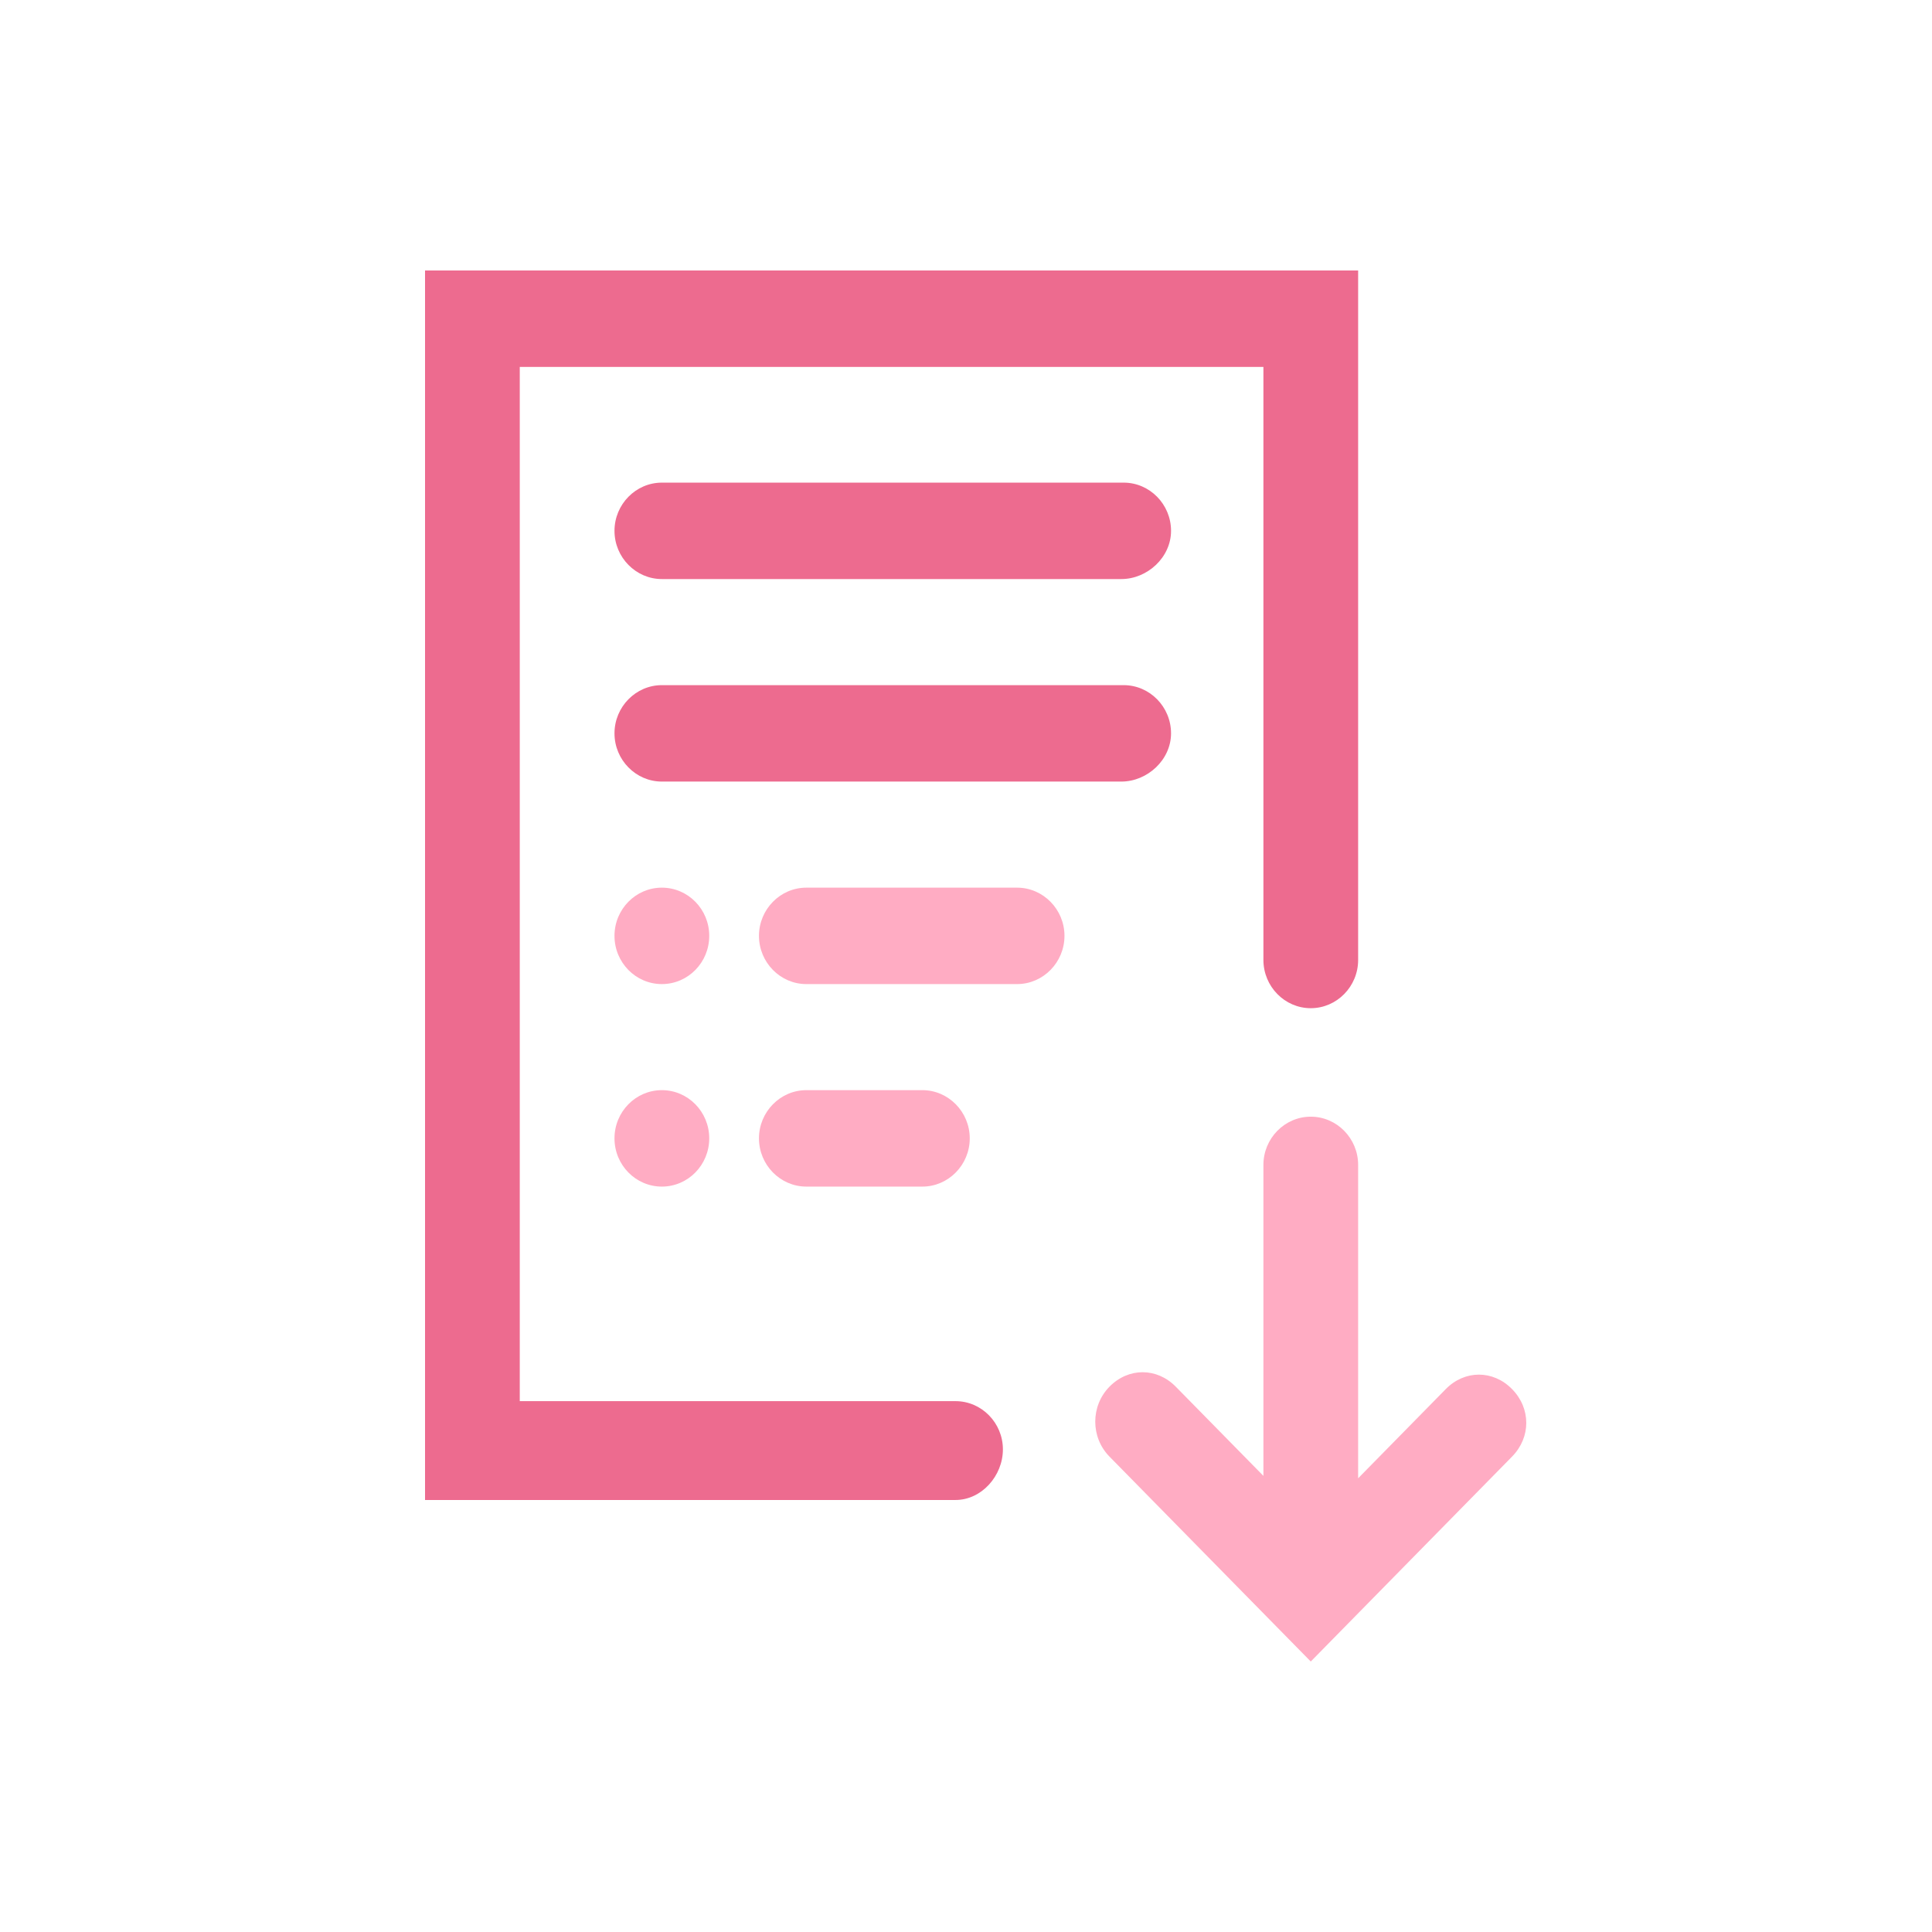 <svg width="100" height="100" viewBox="0 0 100 100" fill="none" xmlns="http://www.w3.org/2000/svg">
<g clip-path="url(#clip0)">
<path d="M49.458 77.639H22V14H70.297V49.688C70.297 51.061 69.194 52.184 67.845 52.184C66.497 52.184 65.394 51.061 65.394 49.688V18.991H26.903V72.523H49.458C50.806 72.523 51.91 73.646 51.91 75.019C51.91 76.392 50.806 77.639 49.458 77.639Z" fill="#ED6B8F"/>
<path d="M58.039 40.454H34.258C32.91 40.454 31.806 39.331 31.806 37.958C31.806 36.586 32.91 35.463 34.258 35.463H58.161C59.51 35.463 60.613 36.586 60.613 37.958C60.613 39.331 59.387 40.454 58.039 40.454Z" fill="#ED6B8F"/>
<path d="M58.039 29.972H34.258C32.91 29.972 31.806 28.849 31.806 27.477C31.806 26.104 32.91 24.981 34.258 24.981H58.161C59.51 24.981 60.613 26.104 60.613 27.477C60.613 28.849 59.387 29.972 58.039 29.972Z" fill="#ED6B8F"/>
<path d="M52.645 50.936H41.735C40.387 50.936 39.284 49.813 39.284 48.44C39.284 47.068 40.387 45.945 41.735 45.945H52.645C53.993 45.945 55.097 47.068 55.097 48.44C55.097 49.813 53.993 50.936 52.645 50.936Z" fill="#FFACC3"/>
<path d="M34.258 50.936C35.612 50.936 36.71 49.819 36.71 48.44C36.71 47.062 35.612 45.945 34.258 45.945C32.904 45.945 31.806 47.062 31.806 48.44C31.806 49.819 32.904 50.936 34.258 50.936Z" fill="#FFACC3"/>
<path d="M47.742 61.418H41.735C40.387 61.418 39.284 60.295 39.284 58.922C39.284 57.549 40.387 56.426 41.735 56.426H47.742C49.09 56.426 50.194 57.549 50.194 58.922C50.194 60.295 49.09 61.418 47.742 61.418Z" fill="#FFACC3"/>
<path d="M34.258 61.418C35.612 61.418 36.71 60.3 36.71 58.922C36.71 57.544 35.612 56.426 34.258 56.426C32.904 56.426 31.806 57.544 31.806 58.922C31.806 60.3 32.904 61.418 34.258 61.418Z" fill="#FFACC3"/>
<path d="M57.426 75.393L67.845 86L78.264 75.393C79.245 74.395 79.245 72.898 78.264 71.9C77.284 70.901 75.813 70.901 74.832 71.9L70.297 76.516V60.295C70.297 58.922 69.194 57.799 67.845 57.799C66.497 57.799 65.394 58.922 65.394 60.295V76.392L60.858 71.775C60.368 71.276 59.755 71.026 59.142 71.026C58.529 71.026 57.916 71.276 57.426 71.775C56.445 72.773 56.445 74.395 57.426 75.393Z" fill="#FFACC3"/>
</g>
<defs>
<clipPath id="clip0">
<rect width="57" height="72" fill="white" transform="translate(22 14)"/>
</clipPath>
</defs>
</svg>

